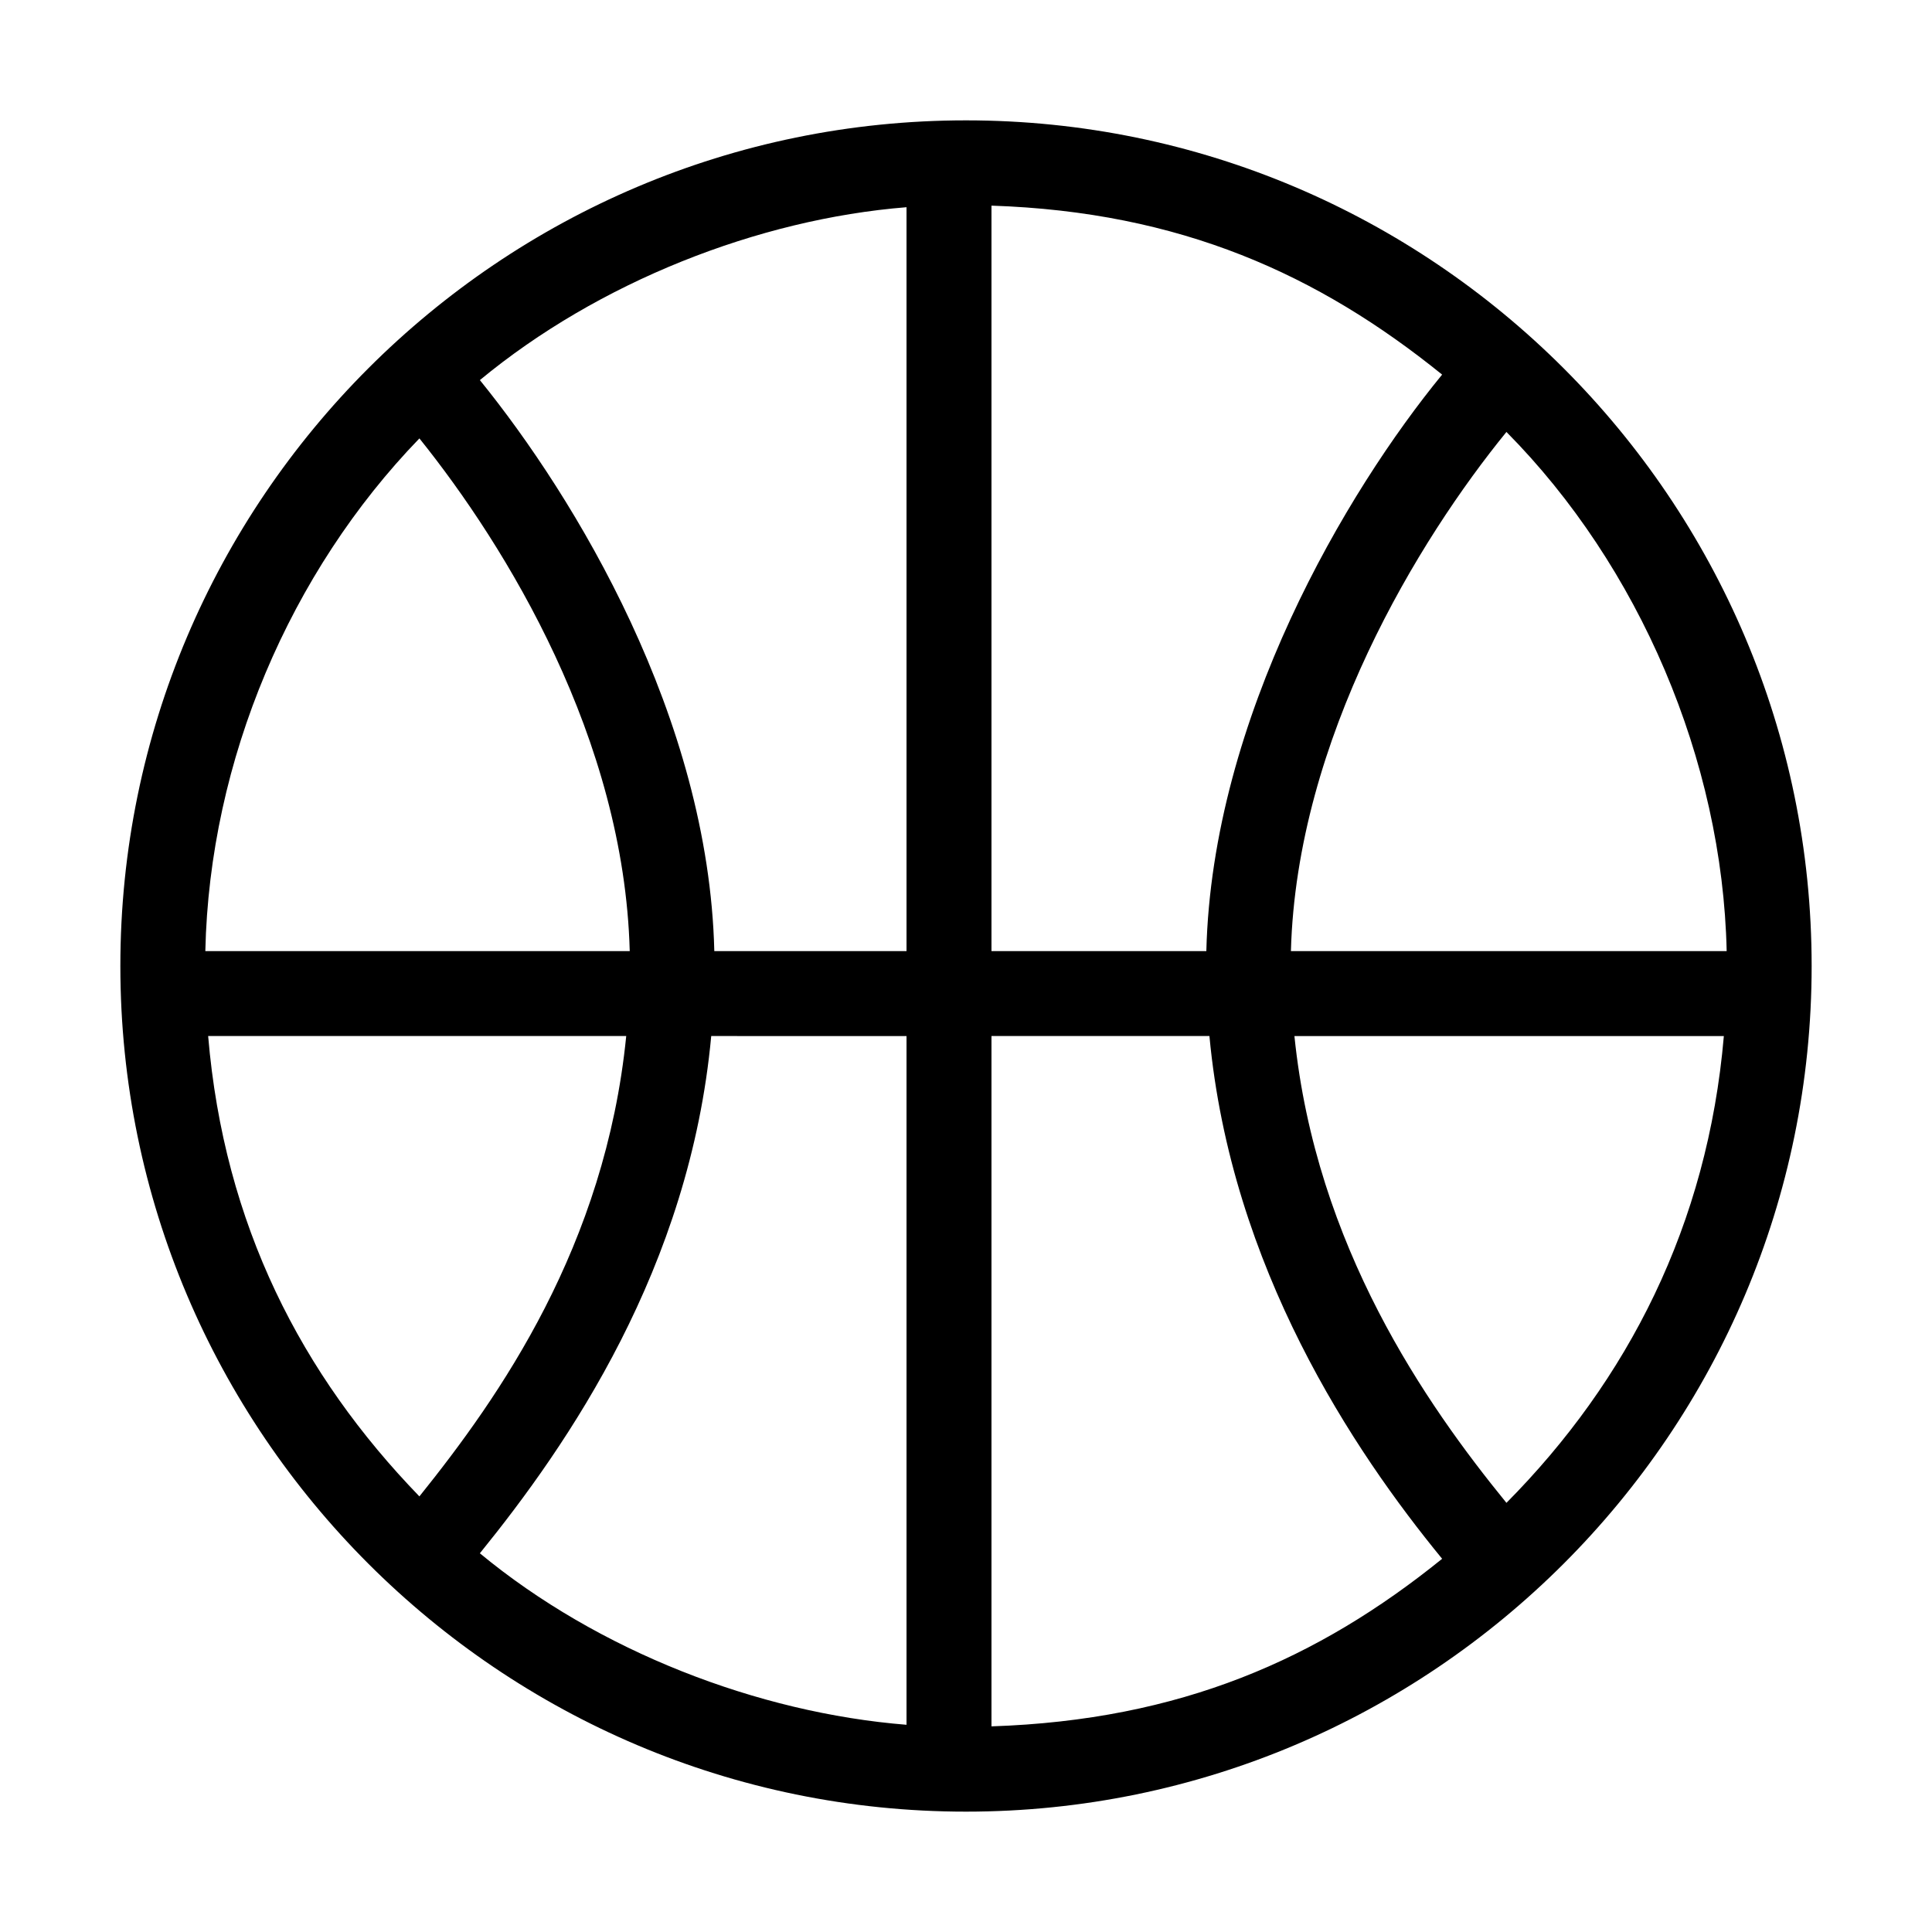 <svg class="svg-icon" style="width: 1em; height: 1em;vertical-align: middle;fill: currentColor;overflow: hidden;" viewBox="0 0 1024 1024" version="1.1" xmlns="http://www.w3.org/2000/svg"><path d="M512 63.792c-247.139 0-448.208 201.069-448.208 448.208s201.069 448.208 448.208 448.208 448.208-201.069 448.208-448.208S759.138 63.792 512 63.792zM915.171 504.098 684.211 504.098c3.053-112.564 67.821-218.192 114.233-275.154C868.81 299.984 912.925 402.791 915.171 504.098zM525.5 504.098 525.5 108.992c100.284 3.316 173.231 36.514 238.857 89.557-50.63 61.76-121.941 181.729-124.974 305.549L525.5 504.098zM480.475 504.098l-101.877 0c-2.987-123.82-73.766-240.348-124.254-302.633 62.623-51.822 147.337-85.329 226.131-91.635L480.475 504.098zM480.475 549.124l0 365.046c-78.795-6.306-163.513-39.067-226.137-90.892 46.872-57.811 111.321-151.356 122.625-274.153L480.475 549.125zM525.5 549.124l115.518 0c11.49 122.797 76.287 219.68 123.343 277.069-65.626 53.045-138.577 85.498-238.861 88.814L525.5 549.124zM222.294 232.365c46.187 57.505 108.484 159.169 111.476 271.733L108.829 504.098C111.039 402.791 153.852 303.086 222.294 232.365zM110.325 549.124l221.588 0c-11.161 111.54-67.177 191.156-109.623 244C159.901 728.656 118.783 649.408 110.325 549.124zM798.448 796.546c-42.724-52.435-100.974-135.881-112.378-247.421l227.606 0C905.065 649.408 862.688 731.687 798.448 796.546z"  /></svg>